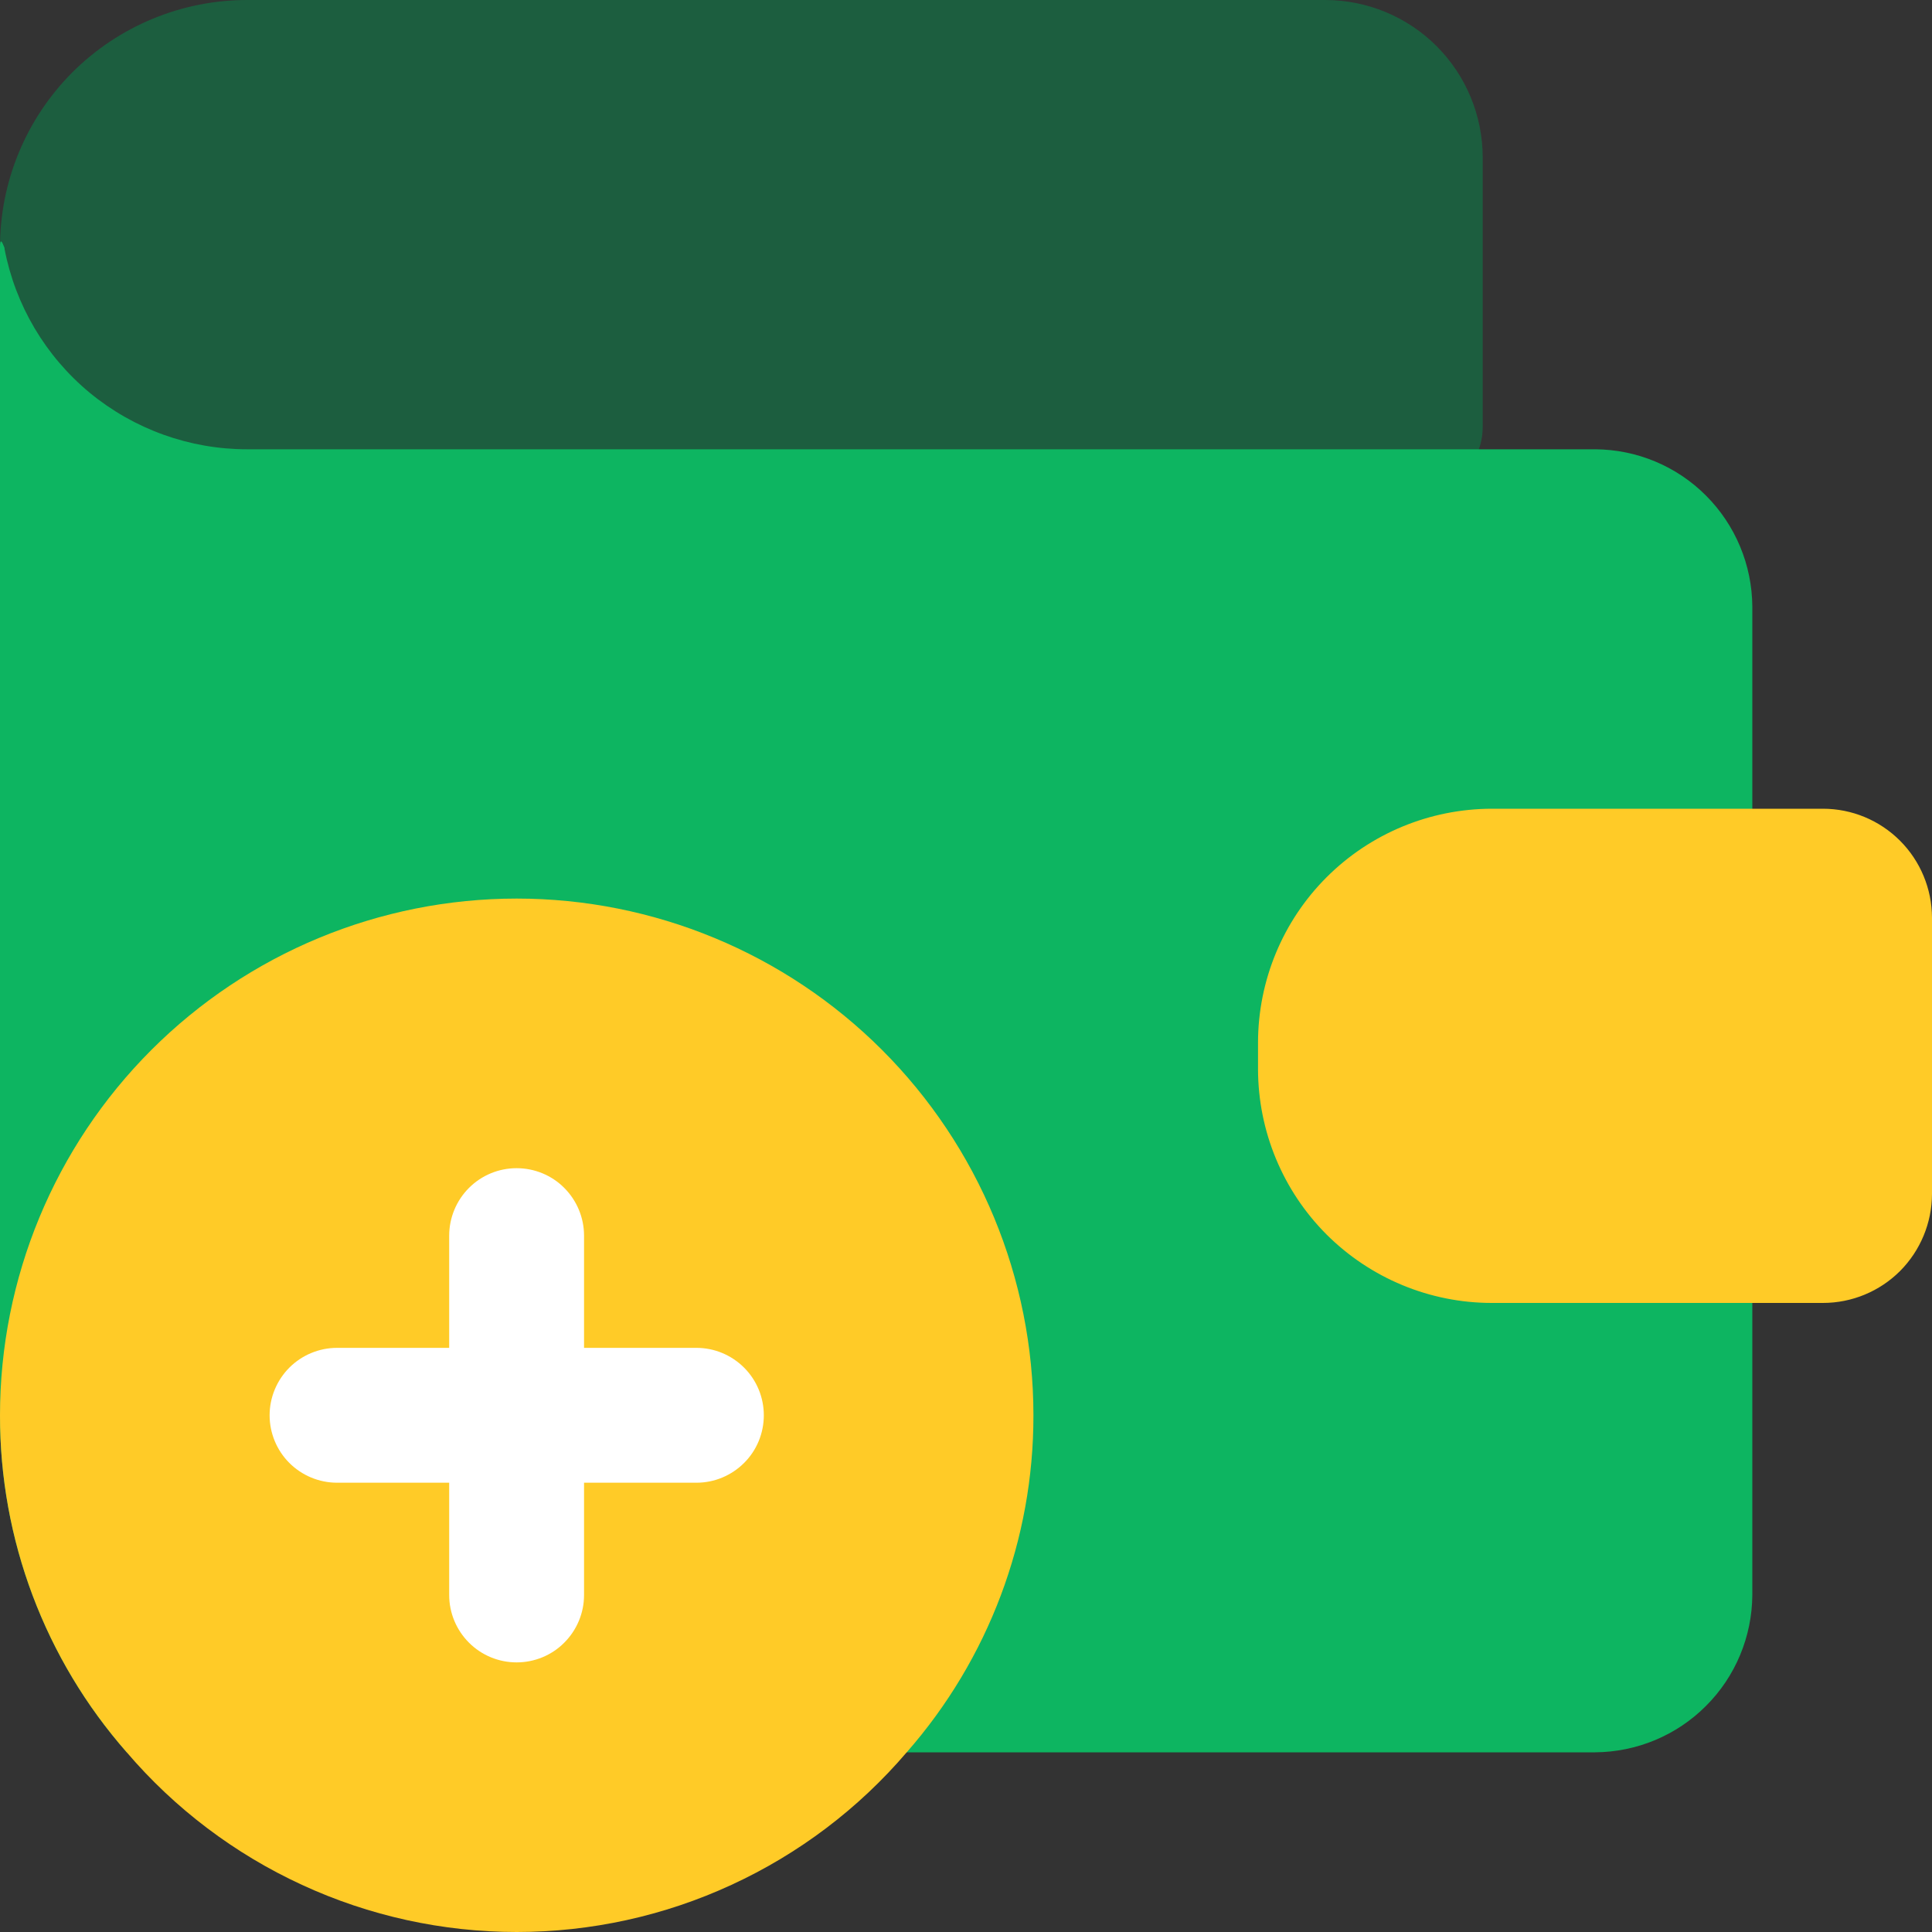 <svg width="20" height="20" viewBox="0 0 20 20" fill="none" xmlns="http://www.w3.org/2000/svg">
<rect x="0" y="0" width="20" height="20" fill="#333333" stroke="none"/>
<path d="M13.721 0H2.558C1.88 0 1.229 0.27 0.749 0.749C0.27 1.229 0 1.88 0 2.558C0 3.237 0.27 3.887 0.749 4.367C1.229 4.847 1.88 5.116 2.558 5.116H14.651C14.836 5.116 15.014 5.043 15.144 4.912C15.275 4.781 15.349 4.604 15.349 4.419V1.628C15.348 1.196 15.177 0.783 14.871 0.477C14.566 0.172 14.152 0.001 13.721 0Z" fill="#1C5E3F"/>
<path d="M18.14 6.279V16.512C18.137 16.943 17.965 17.356 17.66 17.66C17.356 17.965 16.943 18.137 16.512 18.14H1.312C0.464 17.175 -0.002 15.935 6.22676e-06 14.651V2.558C6.22676e-06 2.465 0.019 2.493 0.047 2.567V2.577C0.159 3.161 0.471 3.687 0.929 4.066C1.388 4.444 1.964 4.651 2.558 4.651H16.512C16.943 4.653 17.356 4.825 17.66 5.13C17.965 5.435 18.137 5.848 18.14 6.279Z" fill="#0DB561"/>
<path d="M18.871 8.372H15.443C14.801 8.373 14.186 8.628 13.732 9.082C13.279 9.535 13.024 10.15 13.023 10.792V11.068C13.024 11.71 13.279 12.325 13.732 12.779C14.186 13.232 14.801 13.488 15.443 13.488H18.871C19.171 13.488 19.457 13.369 19.669 13.158C19.88 12.946 19.999 12.659 20 12.36V9.5C19.999 9.201 19.88 8.914 19.669 8.703C19.457 8.491 19.171 8.372 18.871 8.372Z" fill="#FFCB27"/>
<path d="M10.698 14.651C10.7 15.935 10.233 17.175 9.386 18.14C8.888 18.723 8.269 19.191 7.572 19.512C6.875 19.834 6.116 20 5.349 20C4.582 20 3.823 19.834 3.126 19.512C2.429 19.191 1.81 18.723 1.312 18.14C0.464 17.175 -0.002 15.935 6.22676e-06 14.651C6.22676e-06 13.232 0.564 11.872 1.567 10.869C2.57 9.866 3.93 9.302 5.349 9.302C6.767 9.302 8.128 9.866 9.131 10.869C10.134 11.872 10.698 13.232 10.698 14.651Z" fill="#FFCB27"/>
<path d="M5.348 17.209C5.163 17.209 4.986 17.136 4.855 17.005C4.724 16.874 4.65 16.697 4.65 16.512V12.791C4.65 12.606 4.724 12.428 4.855 12.297C4.986 12.166 5.163 12.093 5.348 12.093C5.533 12.093 5.711 12.166 5.841 12.297C5.972 12.428 6.046 12.606 6.046 12.791V16.512C6.046 16.697 5.972 16.874 5.841 17.005C5.711 17.136 5.533 17.209 5.348 17.209Z" fill="white"/>
<path d="M7.21 15.349H3.489C3.304 15.349 3.126 15.275 2.995 15.144C2.865 15.014 2.791 14.836 2.791 14.651C2.791 14.466 2.865 14.289 2.995 14.158C3.126 14.027 3.304 13.953 3.489 13.953H7.21C7.395 13.953 7.572 14.027 7.703 14.158C7.834 14.289 7.907 14.466 7.907 14.651C7.907 14.836 7.834 15.014 7.703 15.144C7.572 15.275 7.395 15.349 7.21 15.349Z" fill="white"/>
</svg>
